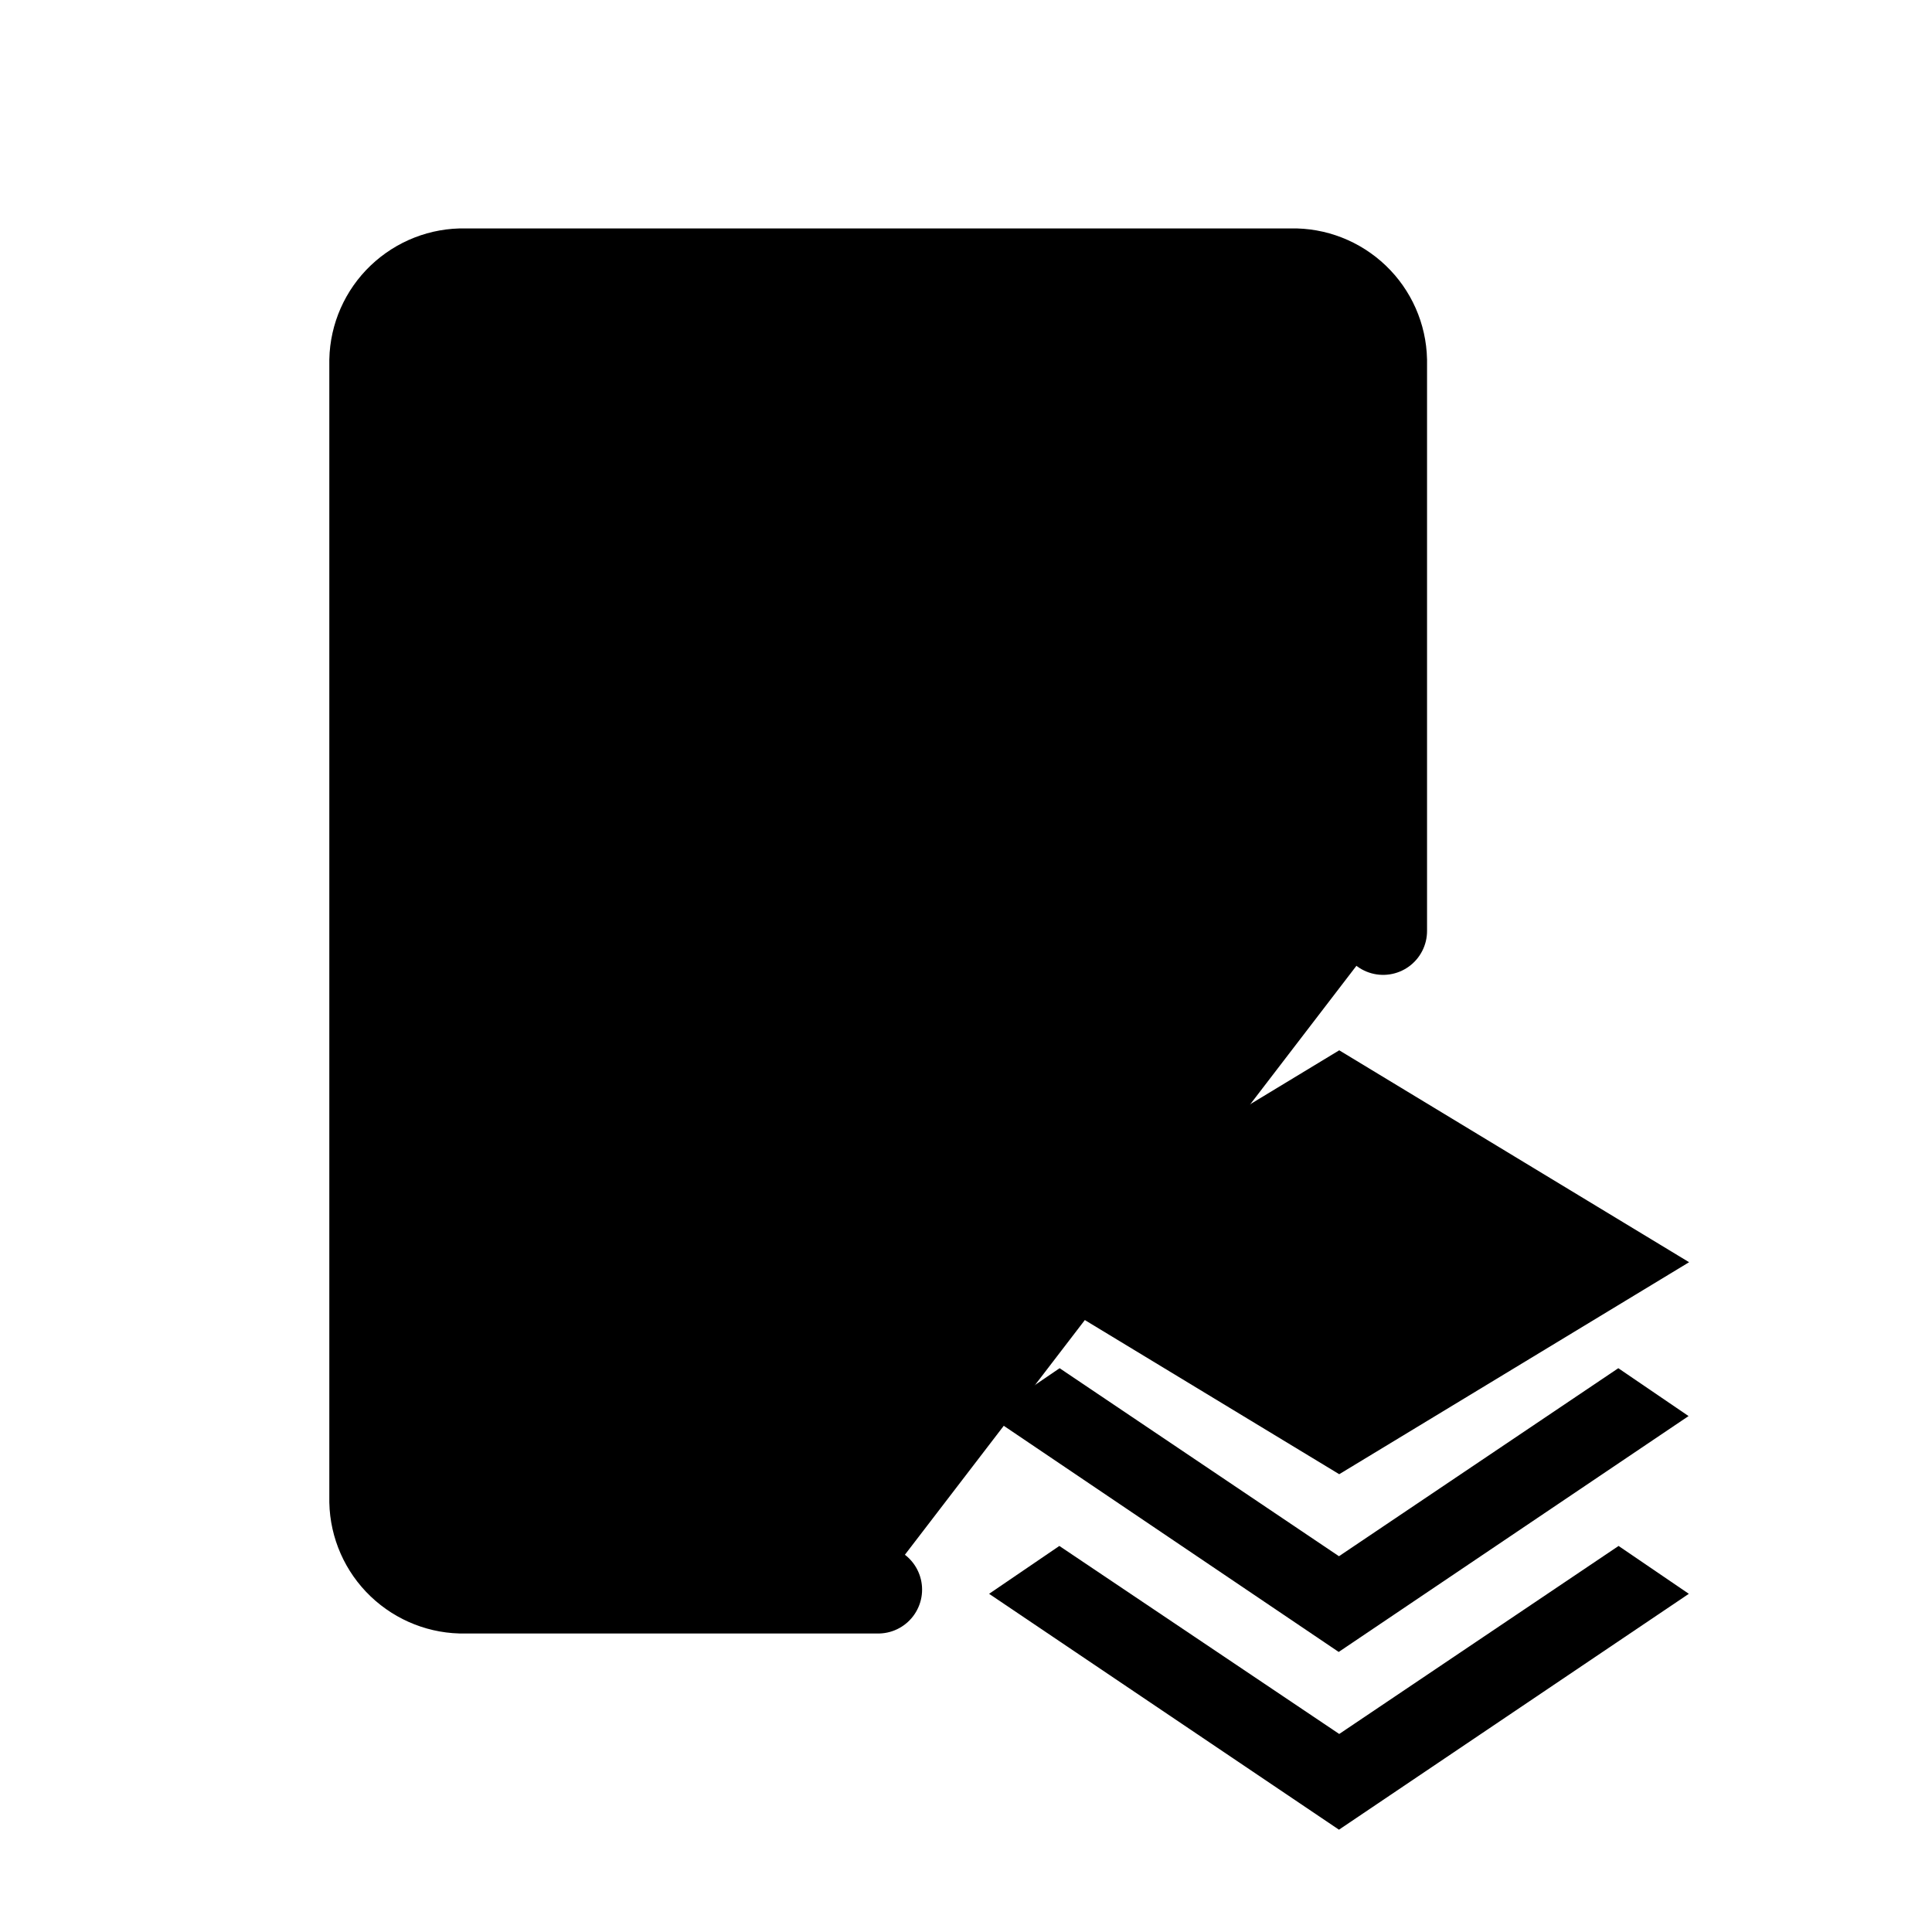 <svg
    xmlns="http://www.w3.org/2000/svg"
    viewBox="0 0 22 22"
    id="vector">
    <path
        id="path"
        d="M 11.266 16.125 L 12.066 15.58 L 15.247 17.721 L 18.428 15.58 L 19.228 16.125 L 15.244 18.811 Z M 11.266 14.373 L 15.25 11.96 L 19.234 14.373 L 15.25 16.787 Z M 15.25 19.745 L 18.431 17.604 L 19.231 18.149 L 15.247 20.835 L 11.263 18.149 L 12.063 17.604 Z"
        fill="#000000"/>
    <path
        id="path_1"
        d="M 10 18.101 L 5.295 18.101 C 5.024 18.107 4.762 18.004 4.566 17.817 C 4.37 17.63 4.256 17.372 4.25 17.101 L 4.25 4.101 C 4.256 3.83 4.37 3.572 4.566 3.385 C 4.762 3.198 5.024 3.095 5.295 3.101 L 14.705 3.101 C 14.976 3.095 15.238 3.198 15.434 3.385 C 15.63 3.572 15.744 3.83 15.75 4.101 L 15.75 10.601"
        fill="#00000000"
        stroke="#000000"
        stroke-width="1"
        stroke-linecap="round"/>
    <path
        id="path_2"
        d="M 10.345 9.501 L 10.345 10.373 L 12.045 10.373 C 12.161 10.373 12.272 10.419 12.353 10.501 C 12.435 10.582 12.481 10.693 12.481 10.809 C 12.481 10.925 12.435 11.036 12.353 11.117 C 12.272 11.199 12.161 11.245 12.045 11.245 L 10.345 11.245 L 10.345 13.245 C 10.345 13.337 10.316 13.427 10.262 13.501 C 10.208 13.576 10.131 13.631 10.044 13.66 C 9.956 13.688 9.862 13.688 9.774 13.66 C 9.687 13.631 9.61 13.576 9.556 13.501 C 9.502 13.427 9.473 13.337 9.473 13.245 L 9.473 11.245 L 7.773 11.245 C 7.657 11.245 7.546 11.199 7.465 11.117 C 7.383 11.036 7.337 10.925 7.337 10.809 C 7.337 10.693 7.383 10.582 7.465 10.501 C 7.546 10.419 7.657 10.373 7.773 10.373 L 9.473 10.373 L 9.473 9.501 L 7.773 9.501 C 7.657 9.501 7.546 9.455 7.465 9.373 C 7.383 9.292 7.337 9.181 7.337 9.065 C 7.337 8.949 7.383 8.838 7.465 8.757 C 7.546 8.675 7.657 8.629 7.773 8.629 L 8.915 8.629 L 7.199 6.913 C 7.12 6.831 7.076 6.721 7.077 6.606 C 7.078 6.492 7.124 6.383 7.205 6.302 C 7.286 6.221 7.395 6.175 7.509 6.174 C 7.624 6.174 7.734 6.218 7.816 6.297 L 9.916 8.397 L 12.016 6.297 C 12.099 6.221 12.208 6.18 12.32 6.183 C 12.432 6.185 12.539 6.231 12.619 6.31 C 12.698 6.39 12.744 6.497 12.746 6.609 C 12.749 6.721 12.708 6.83 12.632 6.913 L 10.917 8.629 L 12.058 8.629 C 12.174 8.629 12.285 8.675 12.366 8.757 C 12.448 8.838 12.494 8.949 12.494 9.065 C 12.494 9.181 12.448 9.292 12.366 9.373 C 12.285 9.455 12.174 9.501 12.058 9.501 Z"
        fill="#000000"/>
</svg>
